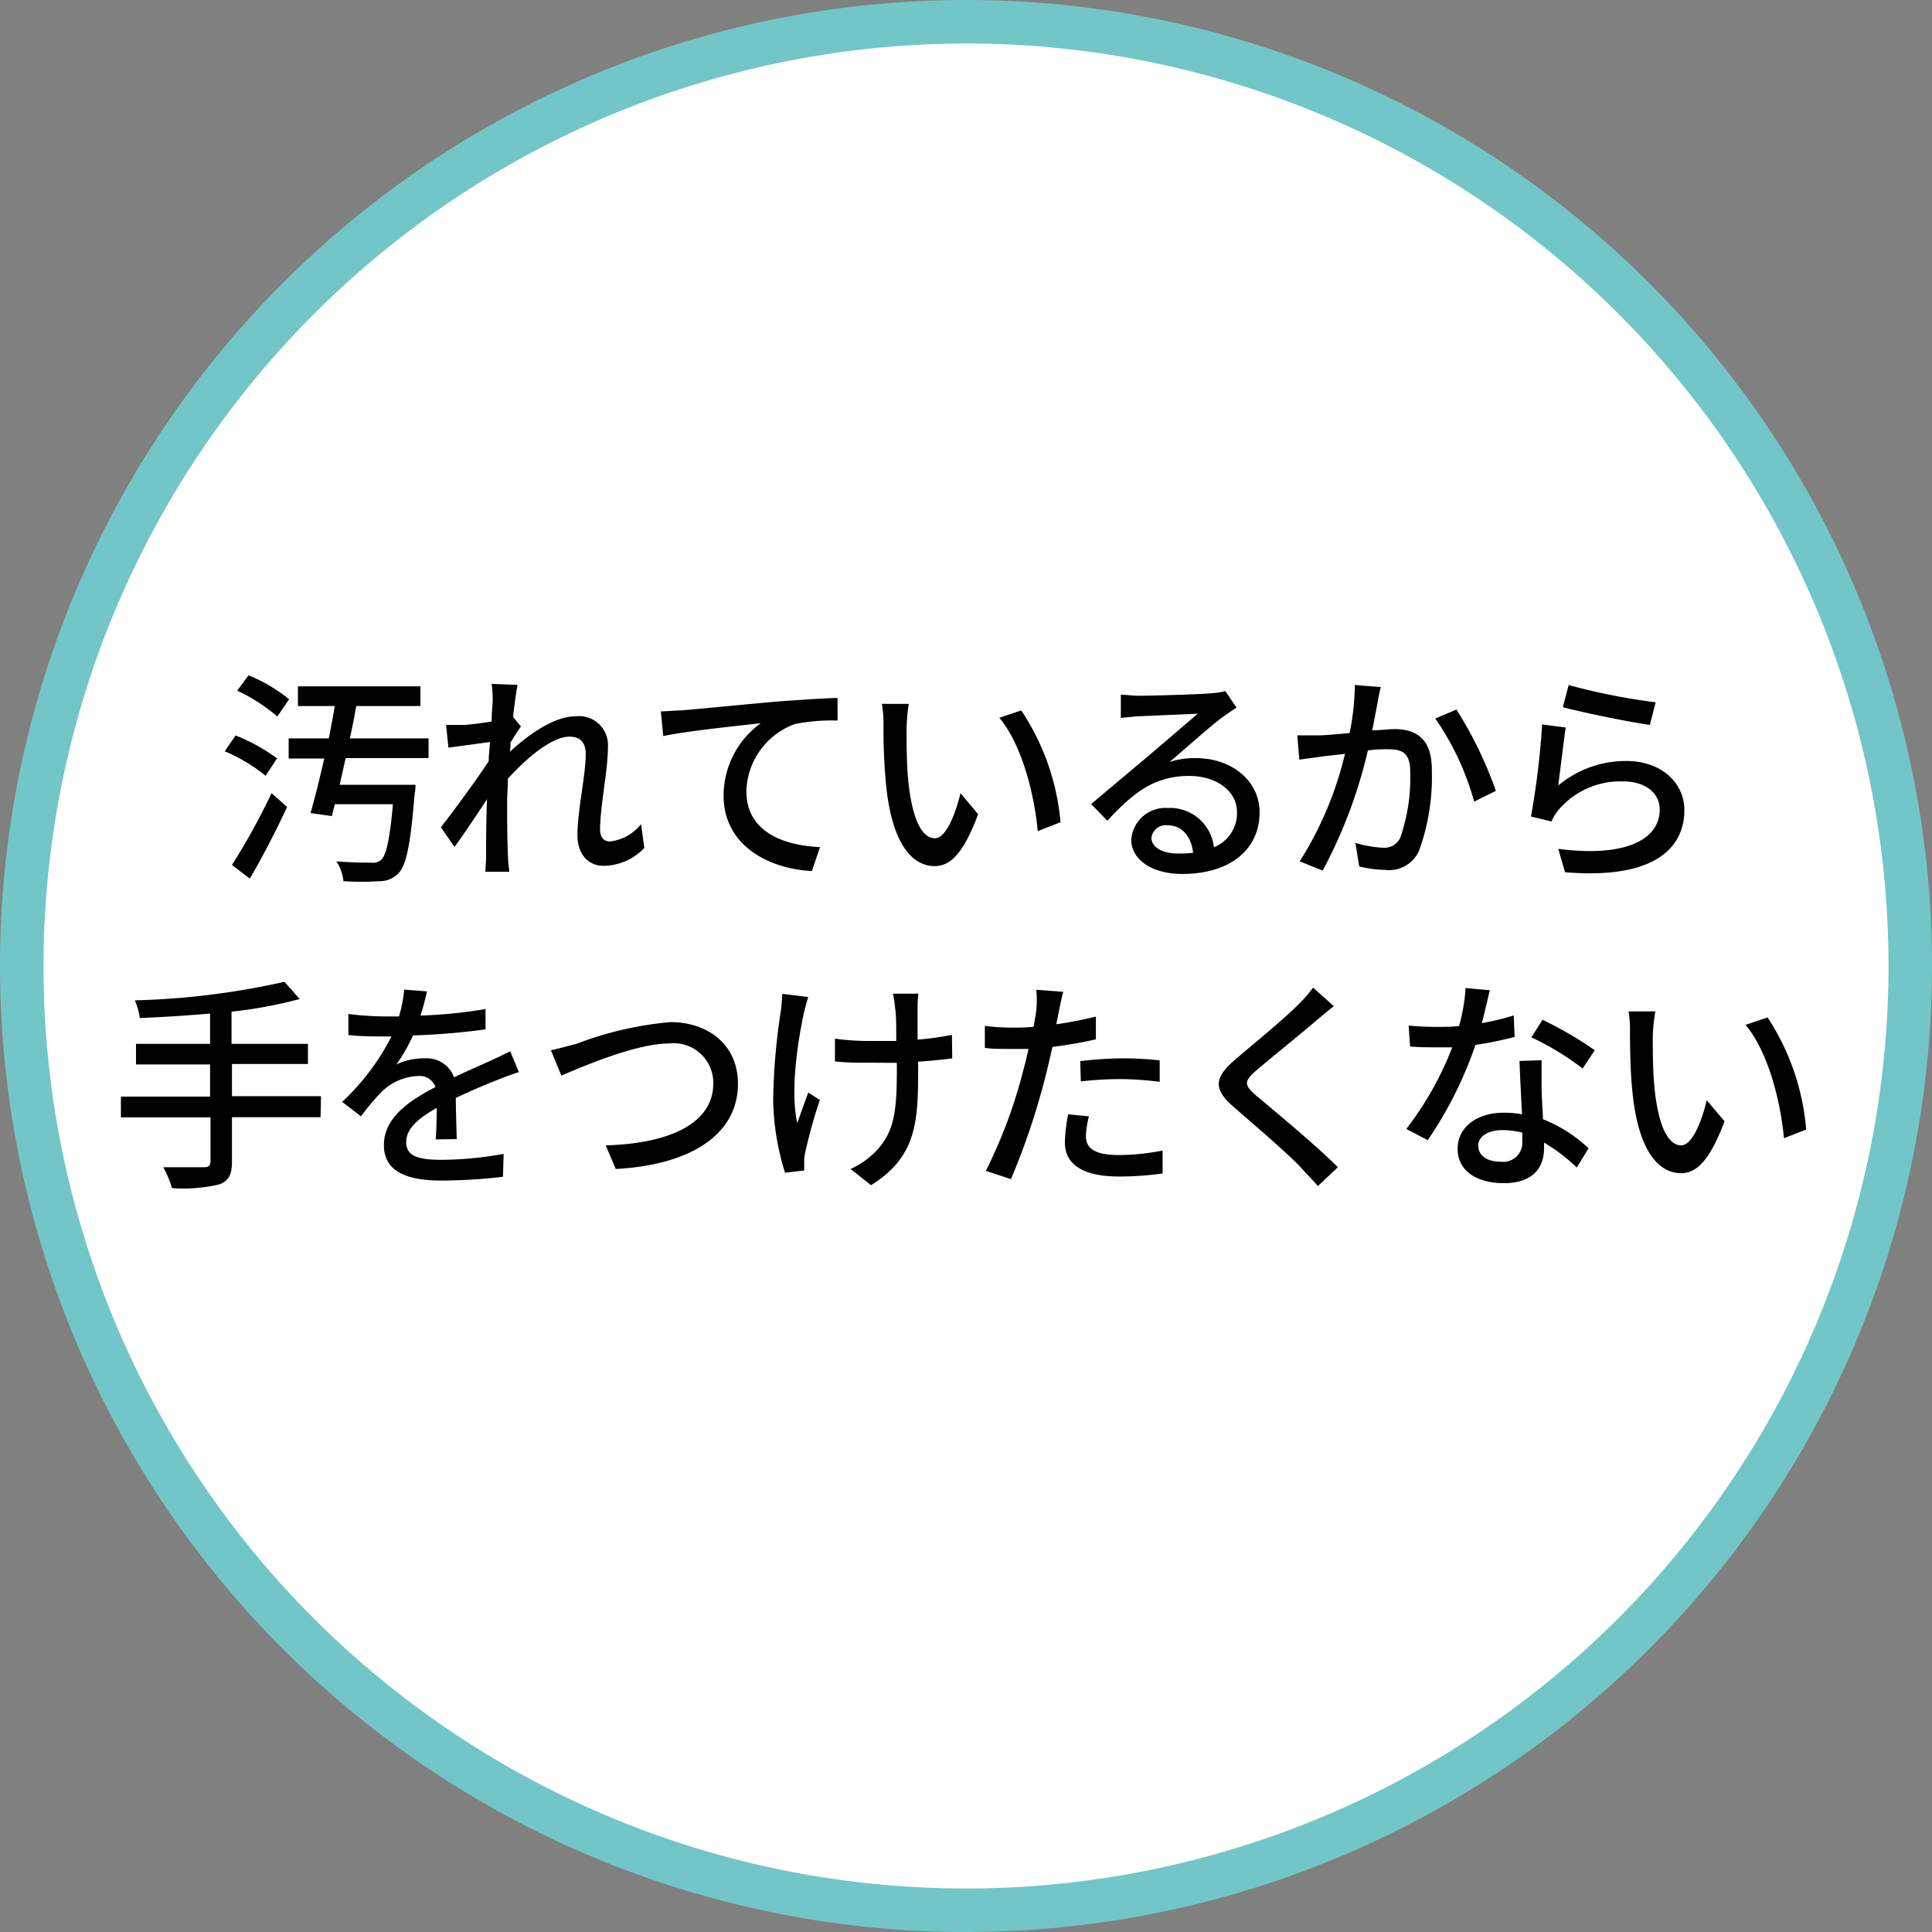 <svg xmlns="http://www.w3.org/2000/svg" viewBox="0 0 133.26 133.26"><rect x="0" y="0" width="133.26" height="133.26" fill="#808080" stroke="none"/><defs><style>.cls-1{fill:#fff}.cls-2{fill:#73c6c7}</style></defs><title>i-label4</title><g id="Layer_2" data-name="Layer 2"><g id="SVG"><circle class="cls-1" cx="66.63" cy="66.63" r="65.13"/><path class="cls-2" d="M66.63 3A63.63 63.63 0 1 1 3 66.63 63.7 63.7 0 0 1 66.63 3m0-3a66.63 66.63 0 1 0 66.63 66.63A66.63 66.63 0 0 0 66.63 0z"/><path d="M18.32 53.51a11.56 11.56 0 0 0-2.82-1.69l.75-1.09a12.59 12.59 0 0 1 2.86 1.58zM16 59.66a46.61 46.61 0 0 0 2.73-4.95l1.07.95c-.75 1.63-1.71 3.48-2.57 4.94zm3.13-10.24a12.14 12.14 0 0 0-2.77-1.78l.78-1.06a11 11 0 0 1 2.8 1.65zm4.71 2.87c-.14.64-.28 1.25-.41 1.84h5.23s0 .42-.06.61c-.28 3.5-.57 4.94-1.12 5.5a1.8 1.8 0 0 1-1.36.54 18.52 18.52 0 0 1-2.43 0 3 3 0 0 0-.49-1.37c1 .09 2 .09 2.38.09a.91.91 0 0 0 .69-.17c.36-.3.62-1.42.83-3.86h-4c-.08.29-.15.57-.21.82l-1.47-.21c.29-1 .62-2.35.95-3.76h-2.46v-1.39h2.77c.15-.76.29-1.51.41-2.23h-2.54v-1.36H29v1.36h-4.43c-.12.72-.27 1.47-.44 2.23h5.43v1.36zm20.6 6.2a3.93 3.93 0 0 1-2.82 1.23c-1 0-1.79-.75-1.79-2.12 0-1.7.57-4.12.57-5.59 0-.83-.41-1.2-1.13-1.2-1.18 0-2.93 1.45-4.24 2.9 0 .55-.05 1.08-.05 1.56 0 1.35 0 2.45.06 3.86 0 .28.06.73.09 1h-1.65c0-.26.05-.76.05-1 0-1.44 0-2.33.06-4-.7 1.06-1.59 2.4-2.24 3.29l-.94-1.36c.84-1.07 2.49-3.31 3.3-4.56 0-.43.06-.89.09-1.32l-2.87.39-.16-1.57h1.14c.43 0 1.27-.12 2-.23 0-.67.07-1.17.07-1.35a7.73 7.73 0 0 0-.07-1.25l1.79.07c-.08.39-.2 1.21-.31 2.21l.54.66c-.2.28-.48.72-.72 1.11 0 .22 0 .42-.05.64 1.18-1.09 3-2.45 4.52-2.45a2 2 0 0 1 2.25 2.17c0 1.56-.54 4.06-.54 5.63 0 .49.21.83.69.83a3.19 3.19 0 0 0 2.14-1.2zM47 49c1.11-.09 3.81-.36 6.59-.61 1.62-.12 3.14-.22 4.18-.25v1.56a13.08 13.08 0 0 0-2.94.24 5.08 5.08 0 0 0-3.35 4.63c0 2.81 2.57 3.75 5.08 3.86L56 60.08c-3-.15-6.09-1.78-6.09-5.2a6.18 6.18 0 0 1 2.57-5c-1.33.16-5.05.53-6.73.89l-.17-1.7c.57-.02 1.1-.07 1.42-.07zm15.53 1.28c0 1 0 2.28.11 3.48.23 2.43.84 4.06 1.85 4.06.76 0 1.42-1.69 1.76-3.11l1.22 1.45c-1 2.66-1.89 3.58-3 3.58-1.53 0-2.94-1.5-3.35-5.58a39.63 39.63 0 0 1-.18-4.16 8.07 8.07 0 0 0-.11-1.45h1.85a14 14 0 0 0-.15 1.73zm10.62 6.43l-1.57.62c-.25-2.65-1.12-6-2.65-7.82l1.51-.51a16.49 16.49 0 0 1 2.71 7.71zm12.14-7.9c-.31.2-.66.44-.94.64-.78.56-2.61 2.2-3.68 3.11a5.34 5.34 0 0 1 1.79-.27c2.54 0 4.42 1.59 4.42 3.75 0 2.48-1.94 4.24-5.34 4.24-2.1 0-3.51-1-3.51-2.35a2.36 2.36 0 0 1 2.51-2.2 3.05 3.05 0 0 1 3.19 2.71A2.53 2.53 0 0 0 85.32 56c0-1.45-1.44-2.48-3.29-2.48-2.42 0-3.86 1.16-5.65 3.09l-1.12-1.15 4-3.36c.84-.72 2.58-2.2 3.35-2.87l-4.18.18-1.12.11v-1.6c.38 0 .84.07 1.21.07.79 0 4.22-.09 5-.17a5.42 5.42 0 0 0 1-.15zm-3 10c-.12-1.14-.78-1.89-1.79-1.89a1 1 0 0 0-1.08.86c0 .67.78 1.09 1.8 1.09a8.84 8.84 0 0 0 1.11-.05zm12.95-11.42c-.08.33-.16.72-.22 1.06s-.23 1.22-.37 1.92c.63 0 1.17-.08 1.52-.08 1.47 0 2.59.63 2.59 2.78a15 15 0 0 1-.88 5.61A2.26 2.26 0 0 1 95.54 60a7.89 7.89 0 0 1-1.79-.24l-.26-1.62a7.85 7.85 0 0 0 1.87.33 1.2 1.2 0 0 0 1.24-.73 12.68 12.68 0 0 0 .67-4.52c0-1.32-.58-1.54-1.54-1.54-.31 0-.81 0-1.38.08a33.41 33.41 0 0 1-3.12 8.29l-1.58-.64A24.39 24.39 0 0 0 92.77 52c-.69.08-1.3.14-1.64.19s-1.08.14-1.51.21l-.14-1.68h1.46c.46 0 1.3-.08 2.15-.16a17.32 17.32 0 0 0 .36-3.31zm5.22 1.55a27.91 27.91 0 0 1 2.72 5.61l-1.5.74A18.82 18.82 0 0 0 99 49.56zm7.02 5.24a7.26 7.26 0 0 1 4.7-1.69c2.46 0 4 1.55 4 3.38 0 2.79-2.32 4.79-8.23 4.29l-.47-1.61c4.68.61 7-.67 7-2.71 0-1.14-1-1.94-2.49-1.94a5.6 5.6 0 0 0-4.47 1.94 3.61 3.61 0 0 0-.51.82l-1.41-.34a56 56 0 0 0 .77-6.35l1.62.21c-.13.97-.39 3.05-.51 4zm.72-6.93a42.62 42.62 0 0 0 6 1.19l-.4 1.56c-1.48-.2-4.82-.9-6-1.22zM22.11 77.06H16v3.06c0 .95-.26 1.36-.9 1.58a10.85 10.85 0 0 1-3.24.25 6.78 6.78 0 0 0-.6-1.44h2.8c.35 0 .46-.11.46-.44v-3H8.34v-1.43h6.15v-2.22H9.38V72h5.11v-2.09c-1.64.14-3.31.25-4.85.31A4.43 4.43 0 0 0 9.3 69a53.08 53.08 0 0 0 10.32-1.28l1.05 1.19a31.2 31.2 0 0 1-4.7.87V72h5.27v1.39H16v2.22h6.14zm7.94 1.53c.05-.53.07-1.4.07-2.17-1.29.73-2.1 1.44-2.1 2.34C28 79.82 29 80 30.53 80a25.07 25.07 0 0 0 4.21-.41l-.05 1.58a38 38 0 0 1-4.21.26c-2.26 0-4-.53-4-2.45s1.82-3.1 3.56-4a1.16 1.16 0 0 0-1.22-.76 3.79 3.79 0 0 0-2.51 1.1A16.34 16.34 0 0 0 24.9 77l-1.3-1a16.09 16.09 0 0 0 3.4-4.51h-.44c-.63 0-1.68 0-2.53-.1v-1.45a21.81 21.81 0 0 0 2.61.17h.88a9.42 9.42 0 0 0 .36-1.85l1.57.12a16 16 0 0 1-.45 1.67 34 34 0 0 0 4.49-.45V71a48.61 48.61 0 0 1-5 .42 12.14 12.14 0 0 1-1.15 2 4.42 4.42 0 0 1 1.98-.42 2 2 0 0 1 2 1.31c.93-.45 1.71-.78 2.43-1.11.51-.23.95-.44 1.44-.69l.6 1.44c-.41.12-1.07.37-1.53.56-.78.3-1.76.72-2.82 1.22 0 .87.05 2.11.06 2.84zM39.76 72a24.05 24.05 0 0 1 6.47-1.5c2.6 0 4.67 1.55 4.67 4.25 0 3.62-3.46 5.62-8.43 5.88L41.78 79c4-.1 7.42-1.32 7.42-4.28a2.73 2.73 0 0 0-3-2.75c-2.37 0-6.11 1.64-7.48 2.22L38 72.44c.55-.11 1.19-.3 1.76-.44zm15.99-3.23c-.11.33-.23.81-.31 1.13-.42 2-.94 5.3-.45 7.57.21-.58.5-1.42.76-2.11l.8.51a34.4 34.4 0 0 0-1 3.58 2.59 2.59 0 0 0-.08.7v.58l-1.32.16a17.53 17.53 0 0 1-.82-5 43.88 43.88 0 0 1 .53-6.18c.06-.4.08-.85.1-1.16zM65.68 73c-.65.09-1.47.17-2.35.23v.58c0 3.59-.13 6-3.25 7.94l-1.41-1.12a5.65 5.65 0 0 0 1.61-1.09c1.42-1.35 1.58-2.92 1.58-5.75v-.48L60 73.3c-.71 0-1.7 0-2.41-.09v-1.57a16.2 16.2 0 0 0 2.41.16h1.82c0-.94 0-1.86-.08-2.26a7.65 7.65 0 0 0-.15-1h1.76a7.21 7.21 0 0 0-.06 1v2.17a21.87 21.87 0 0 0 2.37-.33zm9.91-1.31a30.74 30.74 0 0 1-3 .52c-.14.67-.31 1.35-.47 2a49.07 49.07 0 0 1-2.39 7.12L68 80.76a34.18 34.18 0 0 0 2.58-6.93c.13-.47.26-1 .36-1.48h-1.21c-.7 0-1.25 0-1.8-.07v-1.52a14.26 14.26 0 0 0 1.85.12c.47 0 1 0 1.51-.06.08-.46.16-.86.19-1.14a7.7 7.7 0 0 0 0-1.41l1.86.14c-.11.39-.23 1-.3 1.33l-.18.91c.92-.13 1.85-.32 2.73-.53zM75.11 77a6 6 0 0 0-.21 1.34c0 .71.36 1.33 2.29 1.33a16.31 16.31 0 0 0 3-.31v1.58a21.35 21.35 0 0 1-3 .21c-2.47 0-3.74-.82-3.74-2.35a10.7 10.7 0 0 1 .23-1.94zm-.6-3.81a27.4 27.4 0 0 1 2.84-.19 23.1 23.1 0 0 1 2.64.14v1.48a22.27 22.27 0 0 0-2.57-.19 24.35 24.35 0 0 0-2.87.16zM92 69.4c-.38.29-.86.71-1.16.95-1 .87-3.11 2.56-4.18 3.48-.87.76-.87 1 0 1.75 1.27 1.07 4.13 3.43 5.62 4.93l-1.38 1.3c-.37-.44-.8-.86-1.16-1.27-.83-.9-3.28-3-4.67-4.21s-1.32-2 .11-3.23c1.16-1 3.36-2.78 4.39-3.83a9.44 9.44 0 0 0 1-1.15zm12.47 2.12a22.79 22.79 0 0 1-2.7.55 27.12 27.12 0 0 1-3.29 6.57L97 77.87a22.45 22.45 0 0 0 3.17-5.63h-1.09c-.58 0-1.21 0-1.82-.06l-.1-1.44c.59.06 1.31.09 1.92.09s1 0 1.56-.06a12.52 12.52 0 0 0 .45-2.62l1.67.15c-.13.54-.32 1.39-.55 2.27a16.45 16.45 0 0 0 2.2-.53zm1.86 1.61v1.81c0 .63.06 1.39.1 2.26a9.93 9.93 0 0 1 3.14 2l-.81 1.33a12.14 12.14 0 0 0-2.26-1.72v.42c0 1.31-.78 2.38-2.77 2.38-1.76 0-3.19-.77-3.19-2.38 0-1.45 1.29-2.48 3.17-2.48a6.6 6.6 0 0 1 1.27.11c-.06-1.22-.14-2.67-.17-3.68zm-1.31 5a5.26 5.26 0 0 0-1.4-.18c-1 0-1.66.45-1.66 1.07s.52 1.11 1.56 1.11A1.32 1.32 0 0 0 105 78.7v-.55zm4.14-4.43a19.13 19.13 0 0 0-3.53-2.15l.76-1.21a25.38 25.38 0 0 1 3.61 2.1zm4.84-2.24c0 1 0 2.28.11 3.48.23 2.43.84 4.06 1.85 4.06.77 0 1.43-1.69 1.76-3.11l1.23 1.45c-1 2.66-1.9 3.58-3 3.58-1.53 0-2.94-1.5-3.35-5.58-.15-1.35-.17-3.2-.17-4.13a8 8 0 0 0-.1-1.45h1.85a12.23 12.23 0 0 0-.18 1.7zm10.63 6.43l-1.58.62c-.25-2.65-1.12-6-2.65-7.82l1.52-.51a16.56 16.56 0 0 1 2.66 7.71z"/></g></g></svg>